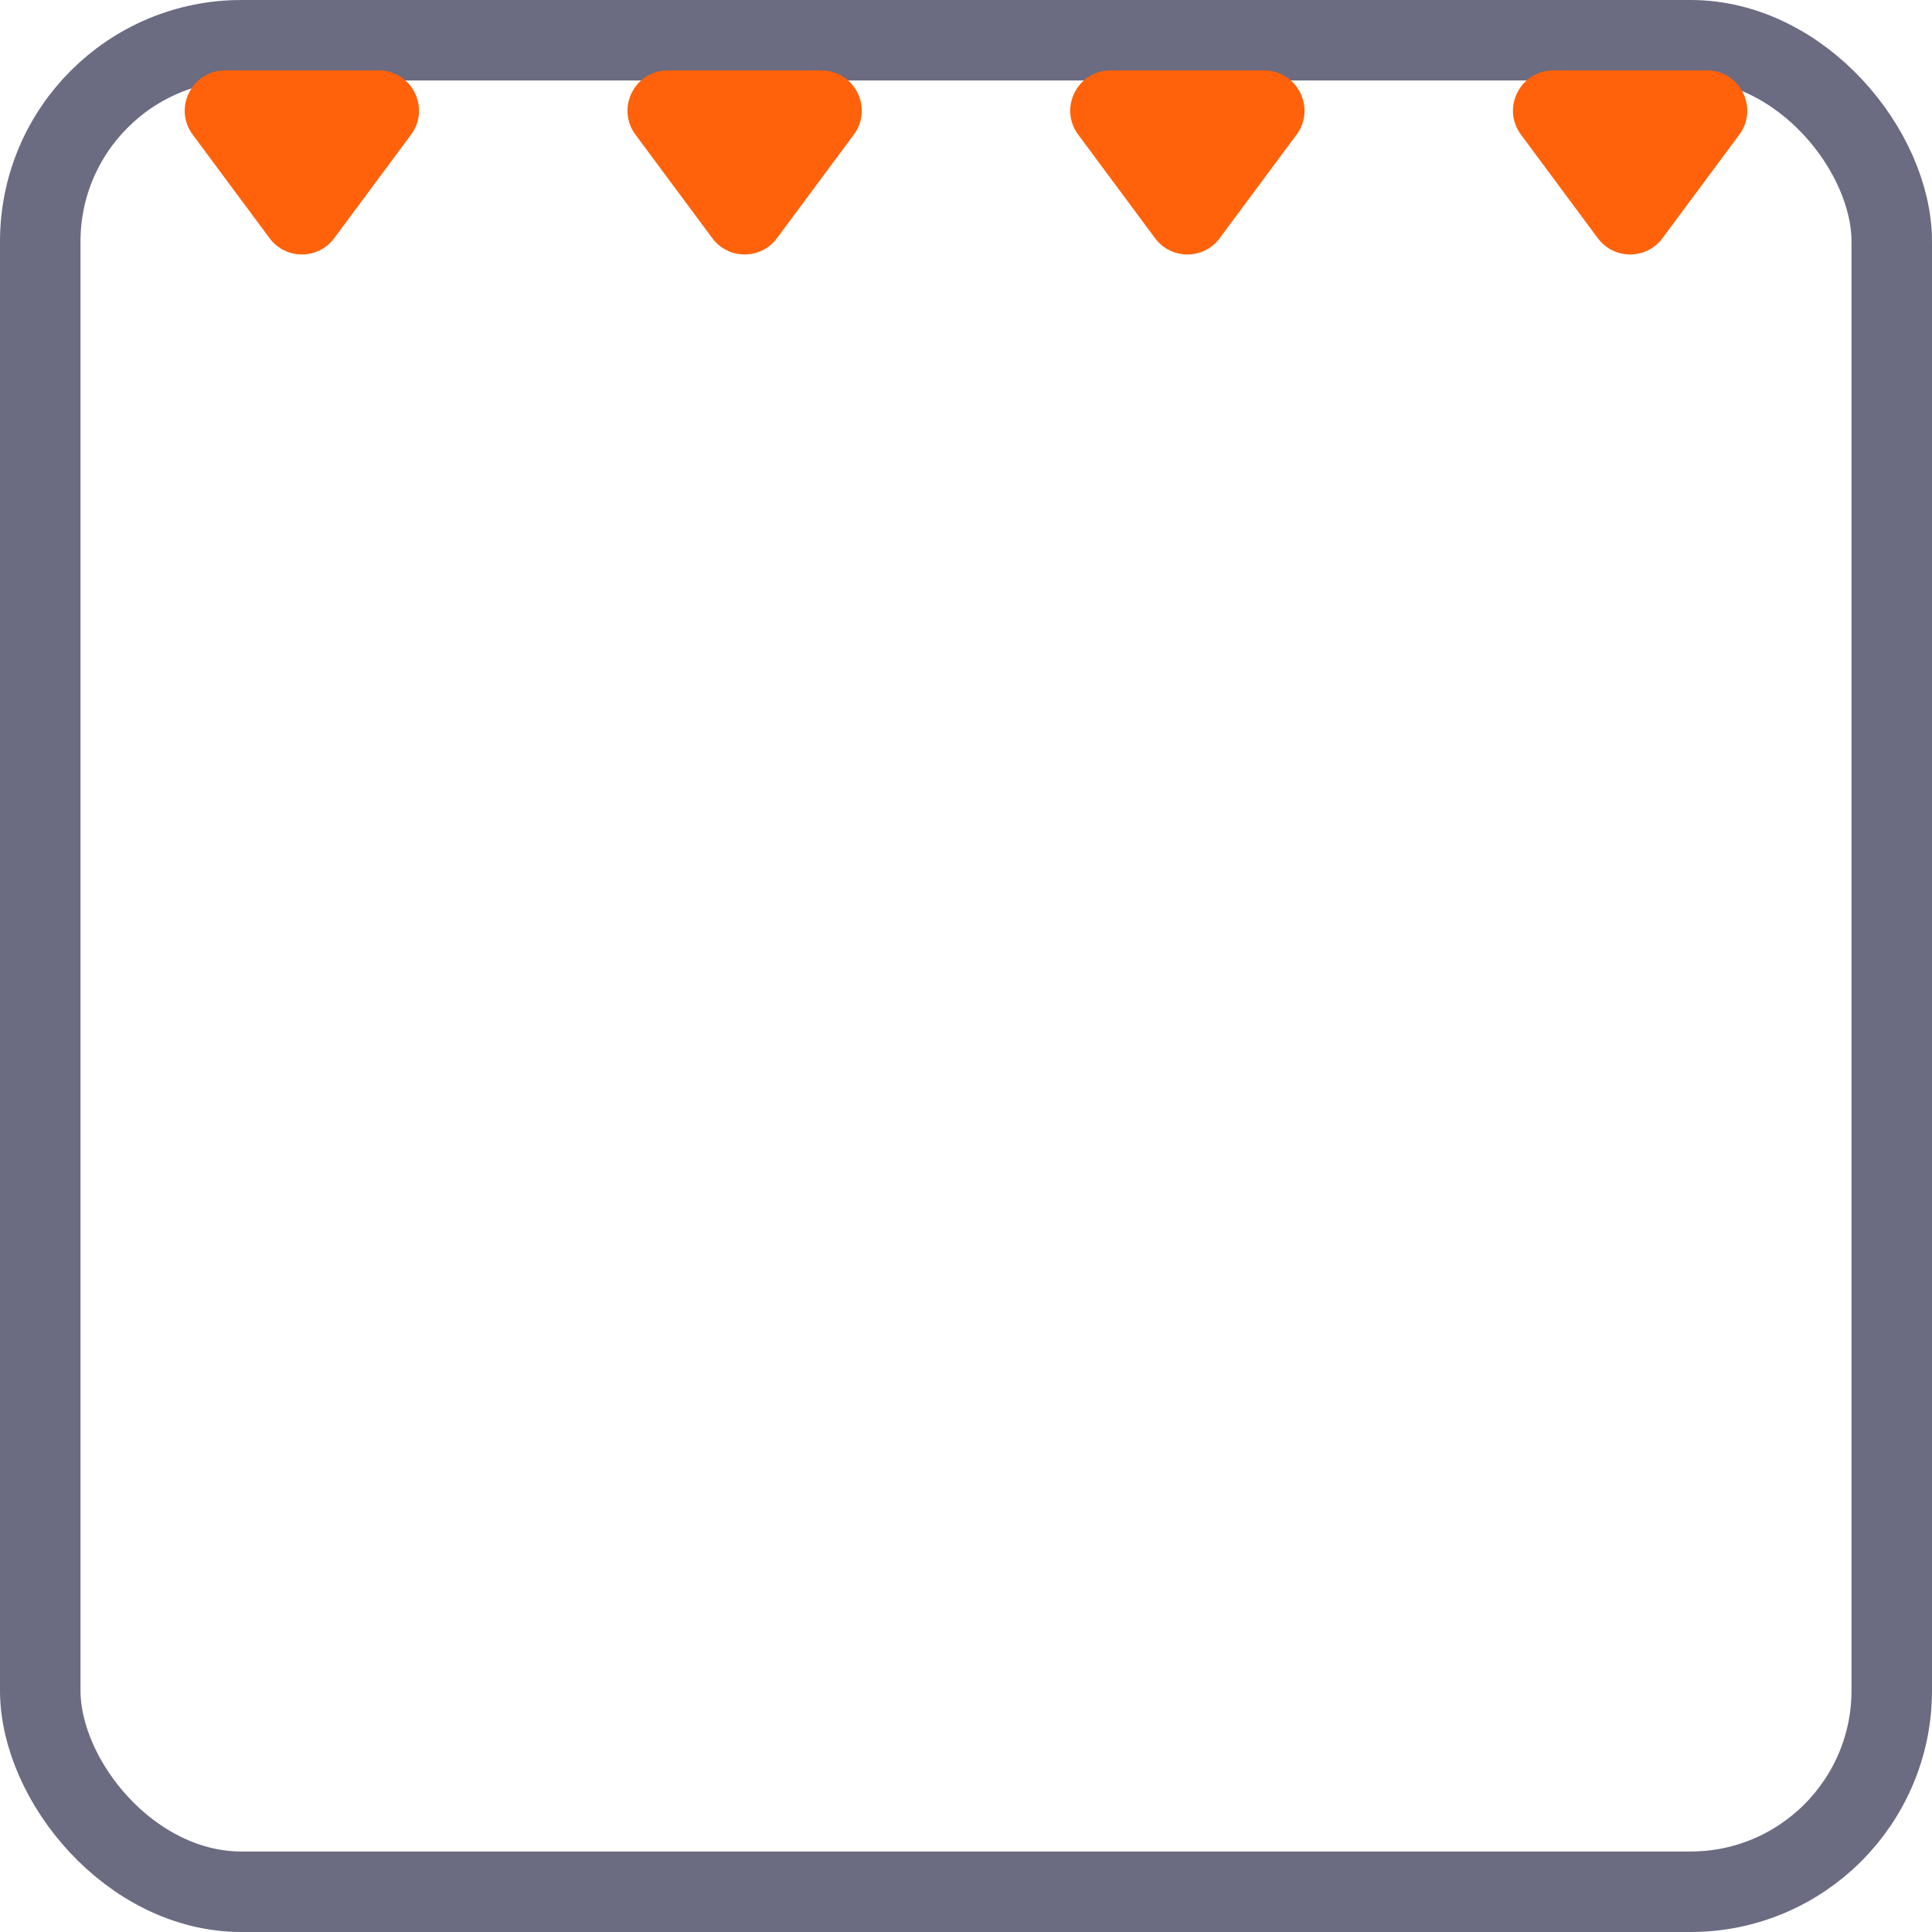 <svg width="48" height="48" viewBox="0 0 48 48" fill="none" xmlns="http://www.w3.org/2000/svg">
<rect x="47" y="47" width="46" height="46" rx="5" transform="rotate(180 47 47)" stroke="#6B6B82" stroke-width="2"/>
<path d="M8.303 5.918C7.903 6.457 7.097 6.457 6.697 5.918L4.788 3.346C4.298 2.686 4.769 1.75 5.591 1.75L9.409 1.75C10.231 1.75 10.702 2.686 10.212 3.346L8.303 5.918Z" fill="#FF620A"/>
<path d="M19.303 5.918C18.903 6.457 18.097 6.457 17.697 5.918L15.788 3.346C15.298 2.686 15.769 1.75 16.591 1.75L20.409 1.75C21.231 1.75 21.702 2.686 21.212 3.346L19.303 5.918Z" fill="#FF620A"/>
<path d="M30.303 5.918C29.903 6.457 29.097 6.457 28.697 5.918L26.788 3.346C26.298 2.686 26.769 1.75 27.591 1.75L31.409 1.75C32.231 1.75 32.702 2.686 32.212 3.346L30.303 5.918Z" fill="#FF620A"/>
<path d="M41.303 5.918C40.903 6.457 40.097 6.457 39.697 5.918L37.788 3.346C37.298 2.686 37.769 1.75 38.591 1.75L42.409 1.75C43.231 1.75 43.702 2.686 43.212 3.346L41.303 5.918Z" fill="#FF620A"/>
</svg>
